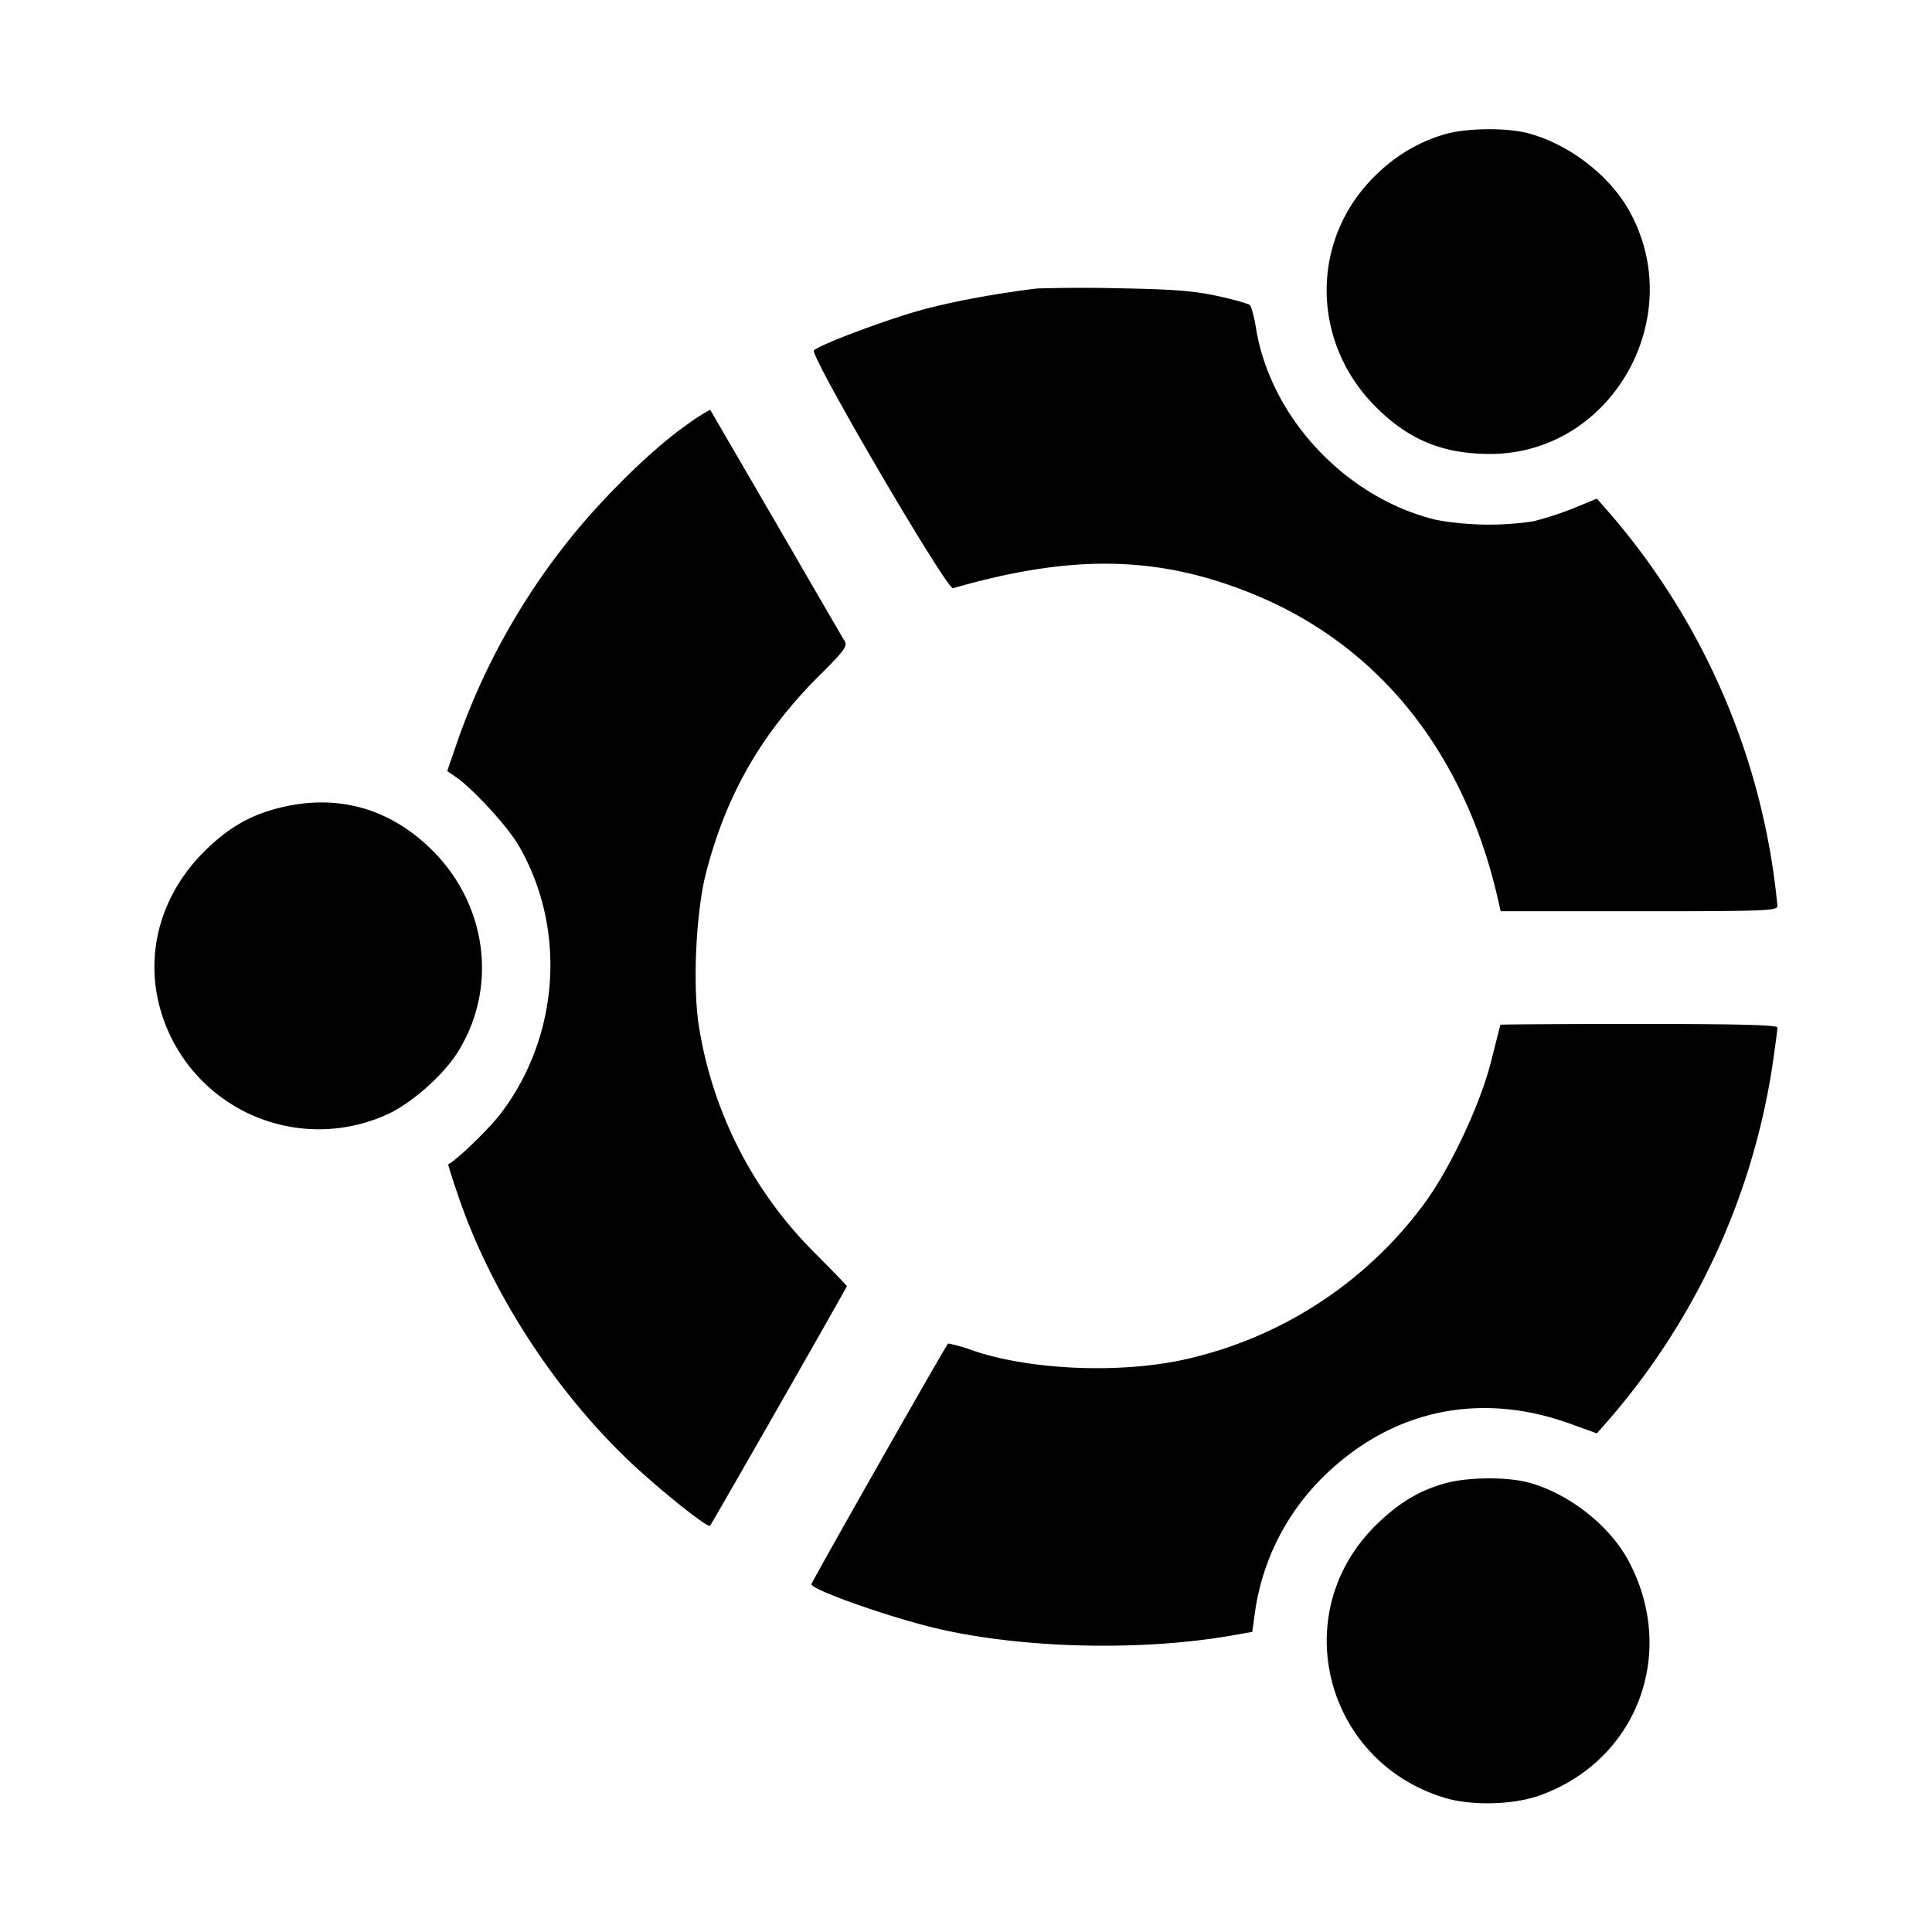 <svg viewBox="0 0 24 24" xmlns="http://www.w3.org/2000/svg"><path d="M17.964 1.663a2 2 0 0 0-.842.483c-.839.778-.858 2.072-.042 2.898.411.417.844.597 1.437.595 1.507-.004 2.469-1.707 1.714-3.034-.248-.436-.748-.817-1.246-.949-.263-.071-.745-.067-1.021.007M12.88 3.584c-.493.06-1.006.154-1.39.255-.429.113-1.304.439-1.379.514-.057.057 1.651 2.976 1.728 2.954 1.5-.432 2.578-.406 3.767.089 1.548.646 2.603 1.982 3.011 3.814l.025.11h1.719c1.559 0 1.719-.006 1.719-.065a8.73 8.73 0 0 0-2.112-4.912l-.131-.149-.289.119a4 4 0 0 1-.5.163 3.7 3.7 0 0 1-1.198-.016c-1.122-.265-2.068-1.268-2.248-2.386-.022-.136-.056-.264-.075-.283s-.204-.071-.411-.116c-.294-.063-.563-.083-1.236-.094a18 18 0 0 0-1 .003M8.519 5.286c-.359.252-.863.731-1.282 1.217A8.5 8.5 0 0 0 5.7 9.159l-.144.419.112.078c.209.145.631.605.767.834.606 1.03.521 2.373-.212 3.339-.143.19-.547.581-.654.634-.006.003.054.192.133.421.404 1.173 1.179 2.373 2.105 3.257.36.344.982.843 1.013.813.021-.022 1.7-2.961 1.7-2.977 0-.007-.176-.189-.391-.405a5.1 5.1 0 0 1-1.451-2.85c-.075-.51-.03-1.411.094-1.885.256-.983.698-1.745 1.431-2.47.277-.275.327-.342.292-.399-.023-.037-.407-.698-.853-1.468l-.82-1.41a2.5 2.5 0 0 0-.303.196M3.54 10.019c-.402.088-.693.25-1.003.559-.529.527-.734 1.236-.556 1.92a2.045 2.045 0 0 0 2.849 1.336c.29-.137.669-.473.846-.748.51-.795.384-1.835-.305-2.522-.509-.508-1.14-.696-1.831-.545m15.098 2.711-.119.47c-.141.548-.523 1.352-.847 1.78a5.06 5.06 0 0 1-2.841 1.881c-.808.207-1.979.173-2.736-.081a2 2 0 0 0-.317-.091c-.034.034-1.698 2.964-1.698 2.99 0 .072 1.019.429 1.603.561 1.065.24 2.503.271 3.617.077l.256-.045.026-.186a2.94 2.94 0 0 1 .917-1.799c.838-.784 1.909-.998 3.009-.6l.329.119.131-.149a8.73 8.73 0 0 0 2.05-4.422c.034-.234.062-.445.062-.47 0-.033-.476-.045-1.72-.045-.946 0-1.721.005-1.722.01m-.674 5.693c-.333.09-.6.252-.885.536-1.095 1.095-.617 2.933.878 3.377.327.097.843.084 1.163-.03 1.212-.429 1.722-1.764 1.113-2.911-.234-.443-.749-.847-1.248-.979-.263-.071-.745-.067-1.021.007" fill-rule="evenodd"/></svg>